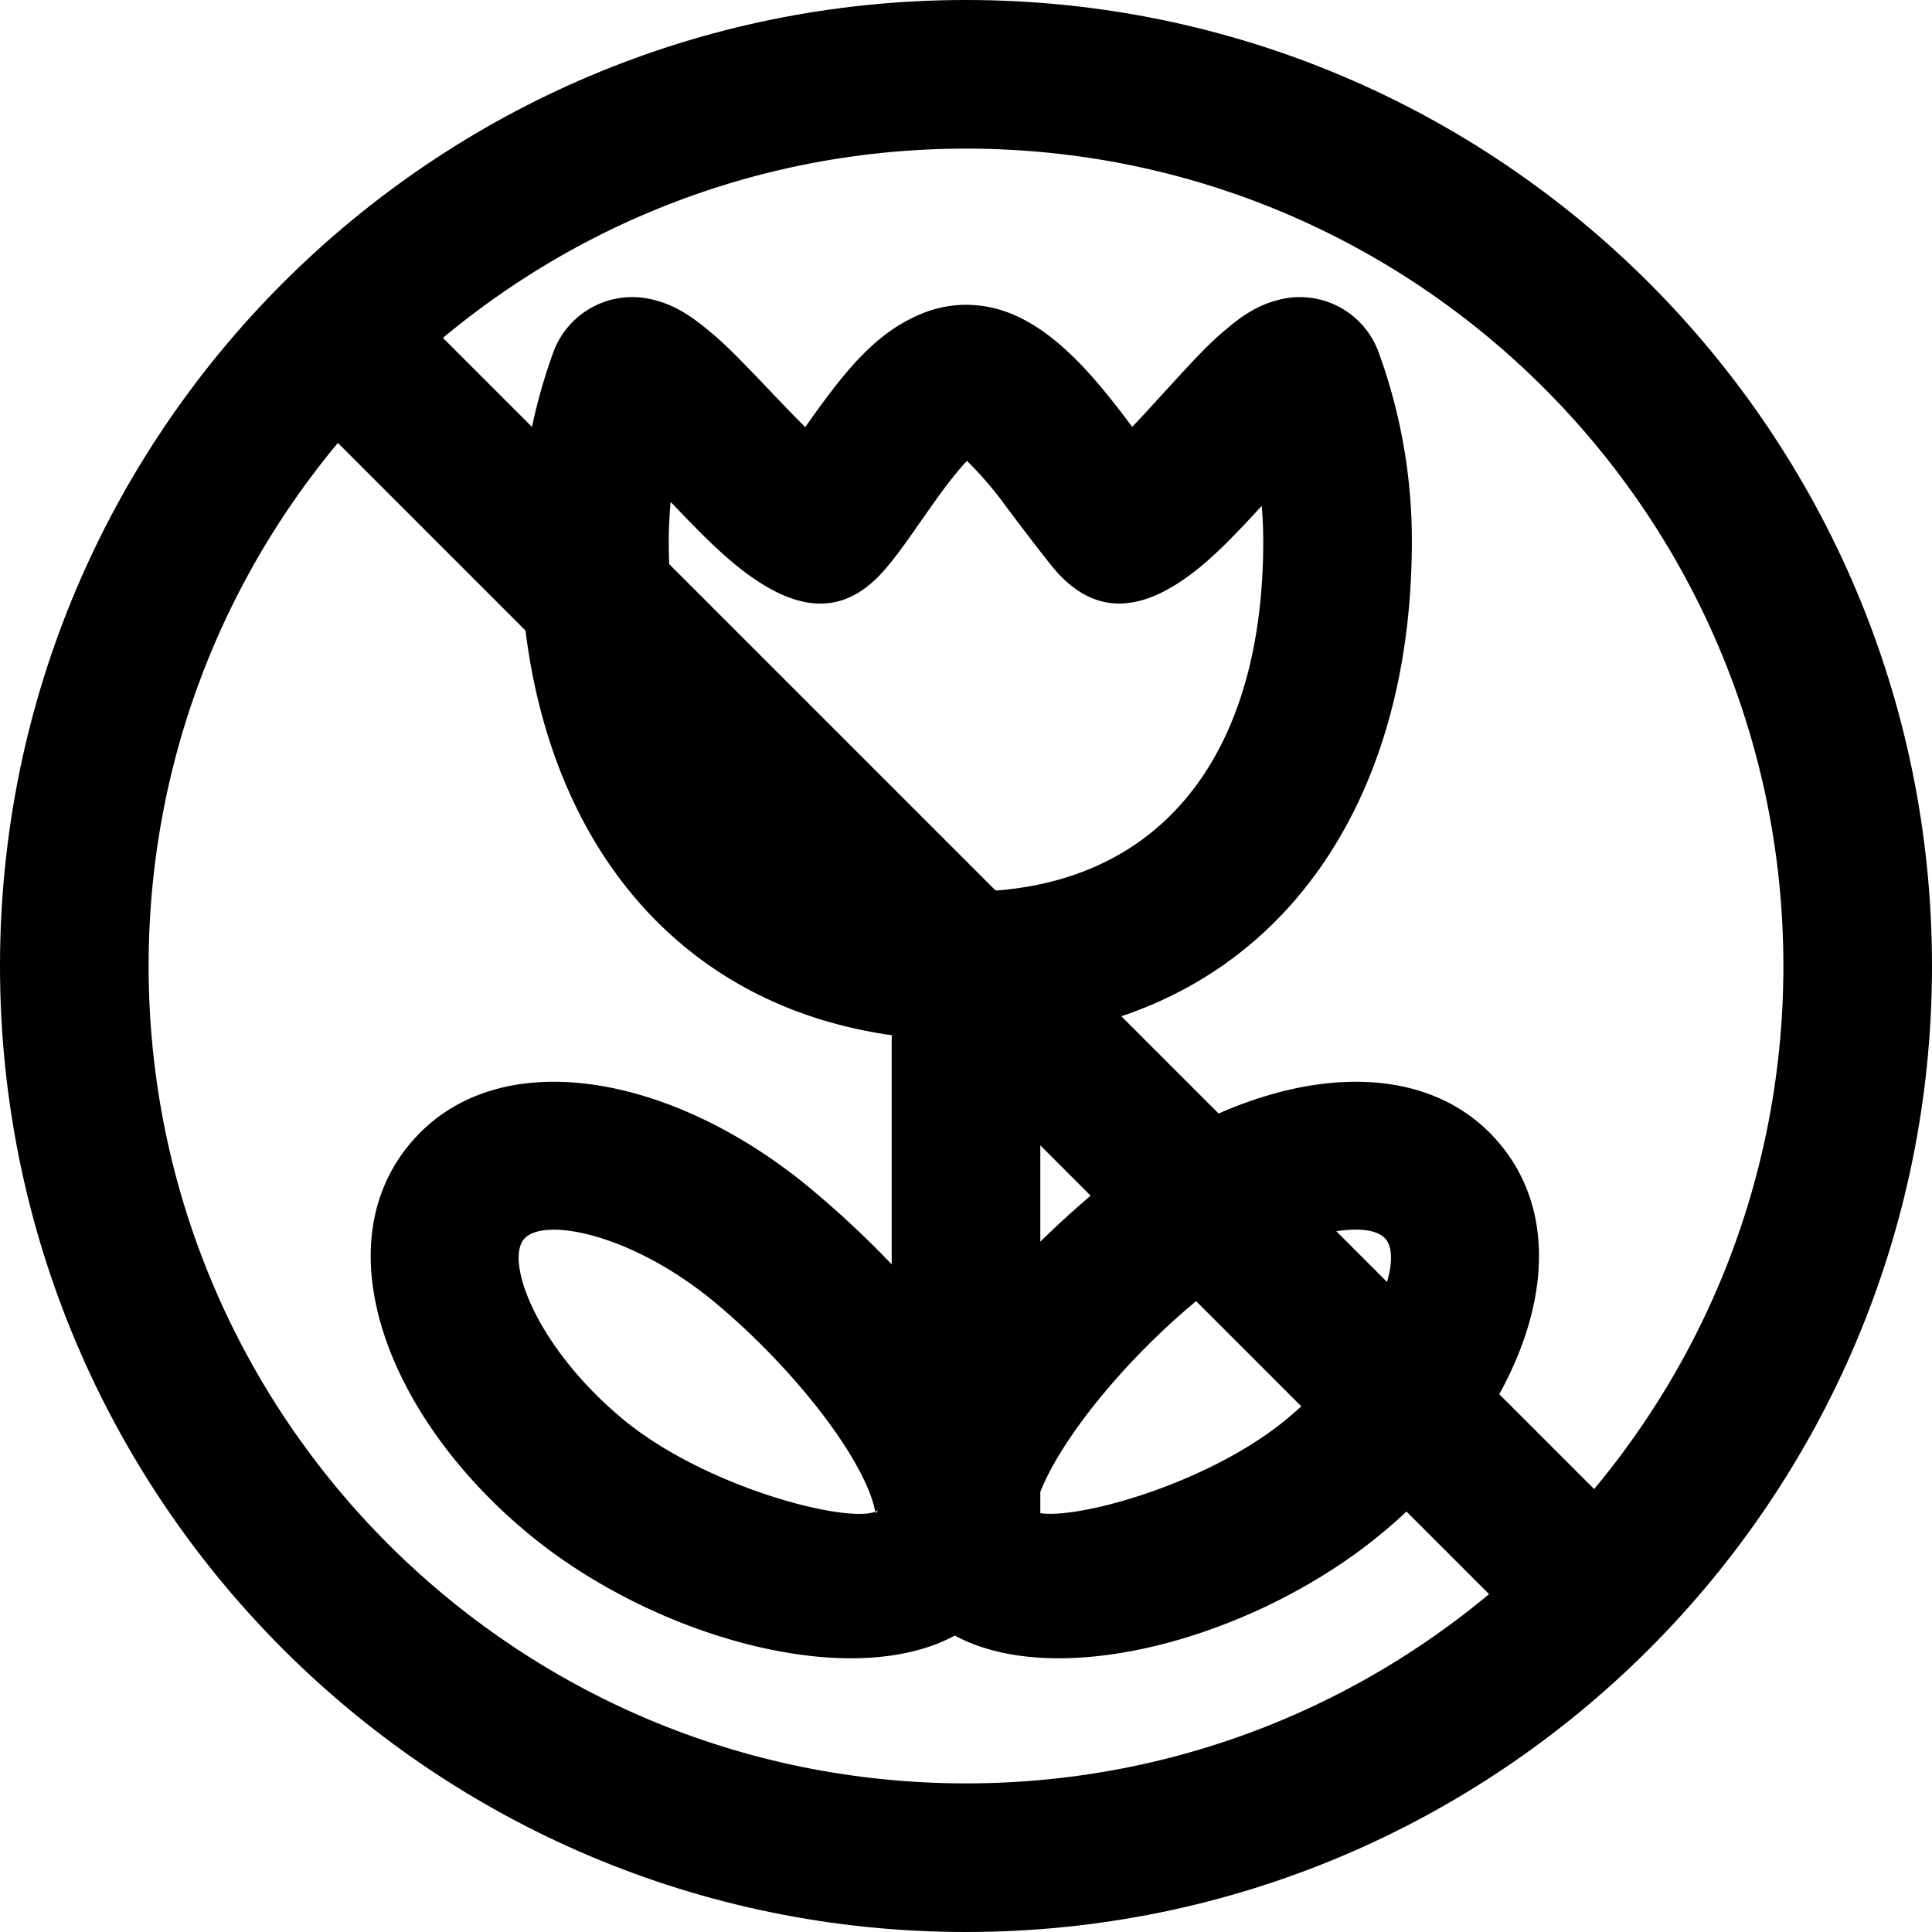 <svg xmlns="http://www.w3.org/2000/svg" width="1em" height="1em" viewBox="0 0 26 26"><g fill="currentColor"><path fill-rule="evenodd" d="m15.588 5.366l-.071.078a18.36 18.36 0 0 1-.28.3a106.06 106.06 0 0 1-.148-.195c-.308-.4-.568-.694-.847-.93c-.382-.322-.78-.517-1.242-.517c-.25 0-.487.061-.71.17c-.488.236-.85.631-1.333 1.306a26.93 26.93 0 0 0-.12.17c-.092-.09-.197-.198-.32-.327l-.067-.07c-.554-.582-.701-.73-.949-.932c-.234-.191-.445-.32-.705-.384a1.132 1.132 0 0 0-1.357.726A7.405 7.405 0 0 0 7 7.288C7 11.228 9.212 14 13 14s6-2.771 6-6.712a7.38 7.38 0 0 0-.44-2.527a1.128 1.128 0 0 0-1.36-.724c-.262.067-.47.199-.7.395c-.24.202-.375.346-.912.934M13 12c-2.572 0-4-1.79-4-4.712c0-.18.009-.357.025-.533l.047.048c.408.428.66.672.92.872c.648.496 1.304.689 1.904.003c.108-.123.214-.262.356-.463l.075-.108l.257-.365c.175-.246.322-.427.429-.54a4.9 4.9 0 0 1 .493.569c-.045-.058.55.737.7.907c.602.689 1.266.49 1.899-.01c.25-.2.492-.443.875-.86c.013.159.02.319.02.48C17 10.211 15.572 12 13 12" clip-rule="evenodd"/><path d="M12 14a1 1 0 1 1 2 0v6.5a1 1 0 1 1-2 0z"/><path fill-rule="evenodd" d="M14.767 16.015c-2.185 1.834-3.622 4.165-2.438 5.576c1.166 1.39 4.38.628 6.295-.98c1.868-1.567 2.72-3.835 1.556-5.222c-1.164-1.387-3.545-.942-5.413.626m-.847 4.328a.184.184 0 0 1-.036-.018l.018.03c.008.006.013.004.018-.012m3.418-1.264c-1.108.93-3.014 1.422-3.418 1.264a.32.32 0 0 0 .007-.03c.038-.189.156-.457.348-.769c.404-.656 1.077-1.409 1.778-1.997c1.134-.952 2.339-1.177 2.595-.872c.256.305-.175 1.452-1.31 2.404" clip-rule="evenodd"/><path fill-rule="evenodd" d="M10.932 16.015c2.186 1.834 3.622 4.165 2.438 5.576c-1.166 1.39-4.379.628-6.294-.98c-1.869-1.567-2.72-3.835-1.556-5.222c1.164-1.387 3.544-.942 5.412.626m.848 4.328a.183.183 0 0 0 .035-.018l-.018.03c-.008.006-.013.004-.017-.012M8.36 19.08c1.108.93 3.015 1.422 3.419 1.264a.307.307 0 0 1-.007-.03c-.038-.189-.156-.457-.348-.769c-.405-.656-1.077-1.409-1.778-1.997c-1.135-.952-2.34-1.177-2.595-.872c-.256.305.175 1.452 1.31 2.404" clip-rule="evenodd"/><path d="M4.293 5.707a1 1 0 0 1 1.414-1.414l16 16a1 1 0 0 1-1.414 1.414z"/><path fill-rule="evenodd" d="M13 24c6.075 0 11-4.925 11-11S19.075 2 13 2S2 6.925 2 13s4.925 11 11 11m0 2c7.18 0 13-5.82 13-13S20.18 0 13 0S0 5.82 0 13s5.82 13 13 13" clip-rule="evenodd"/></g></svg>